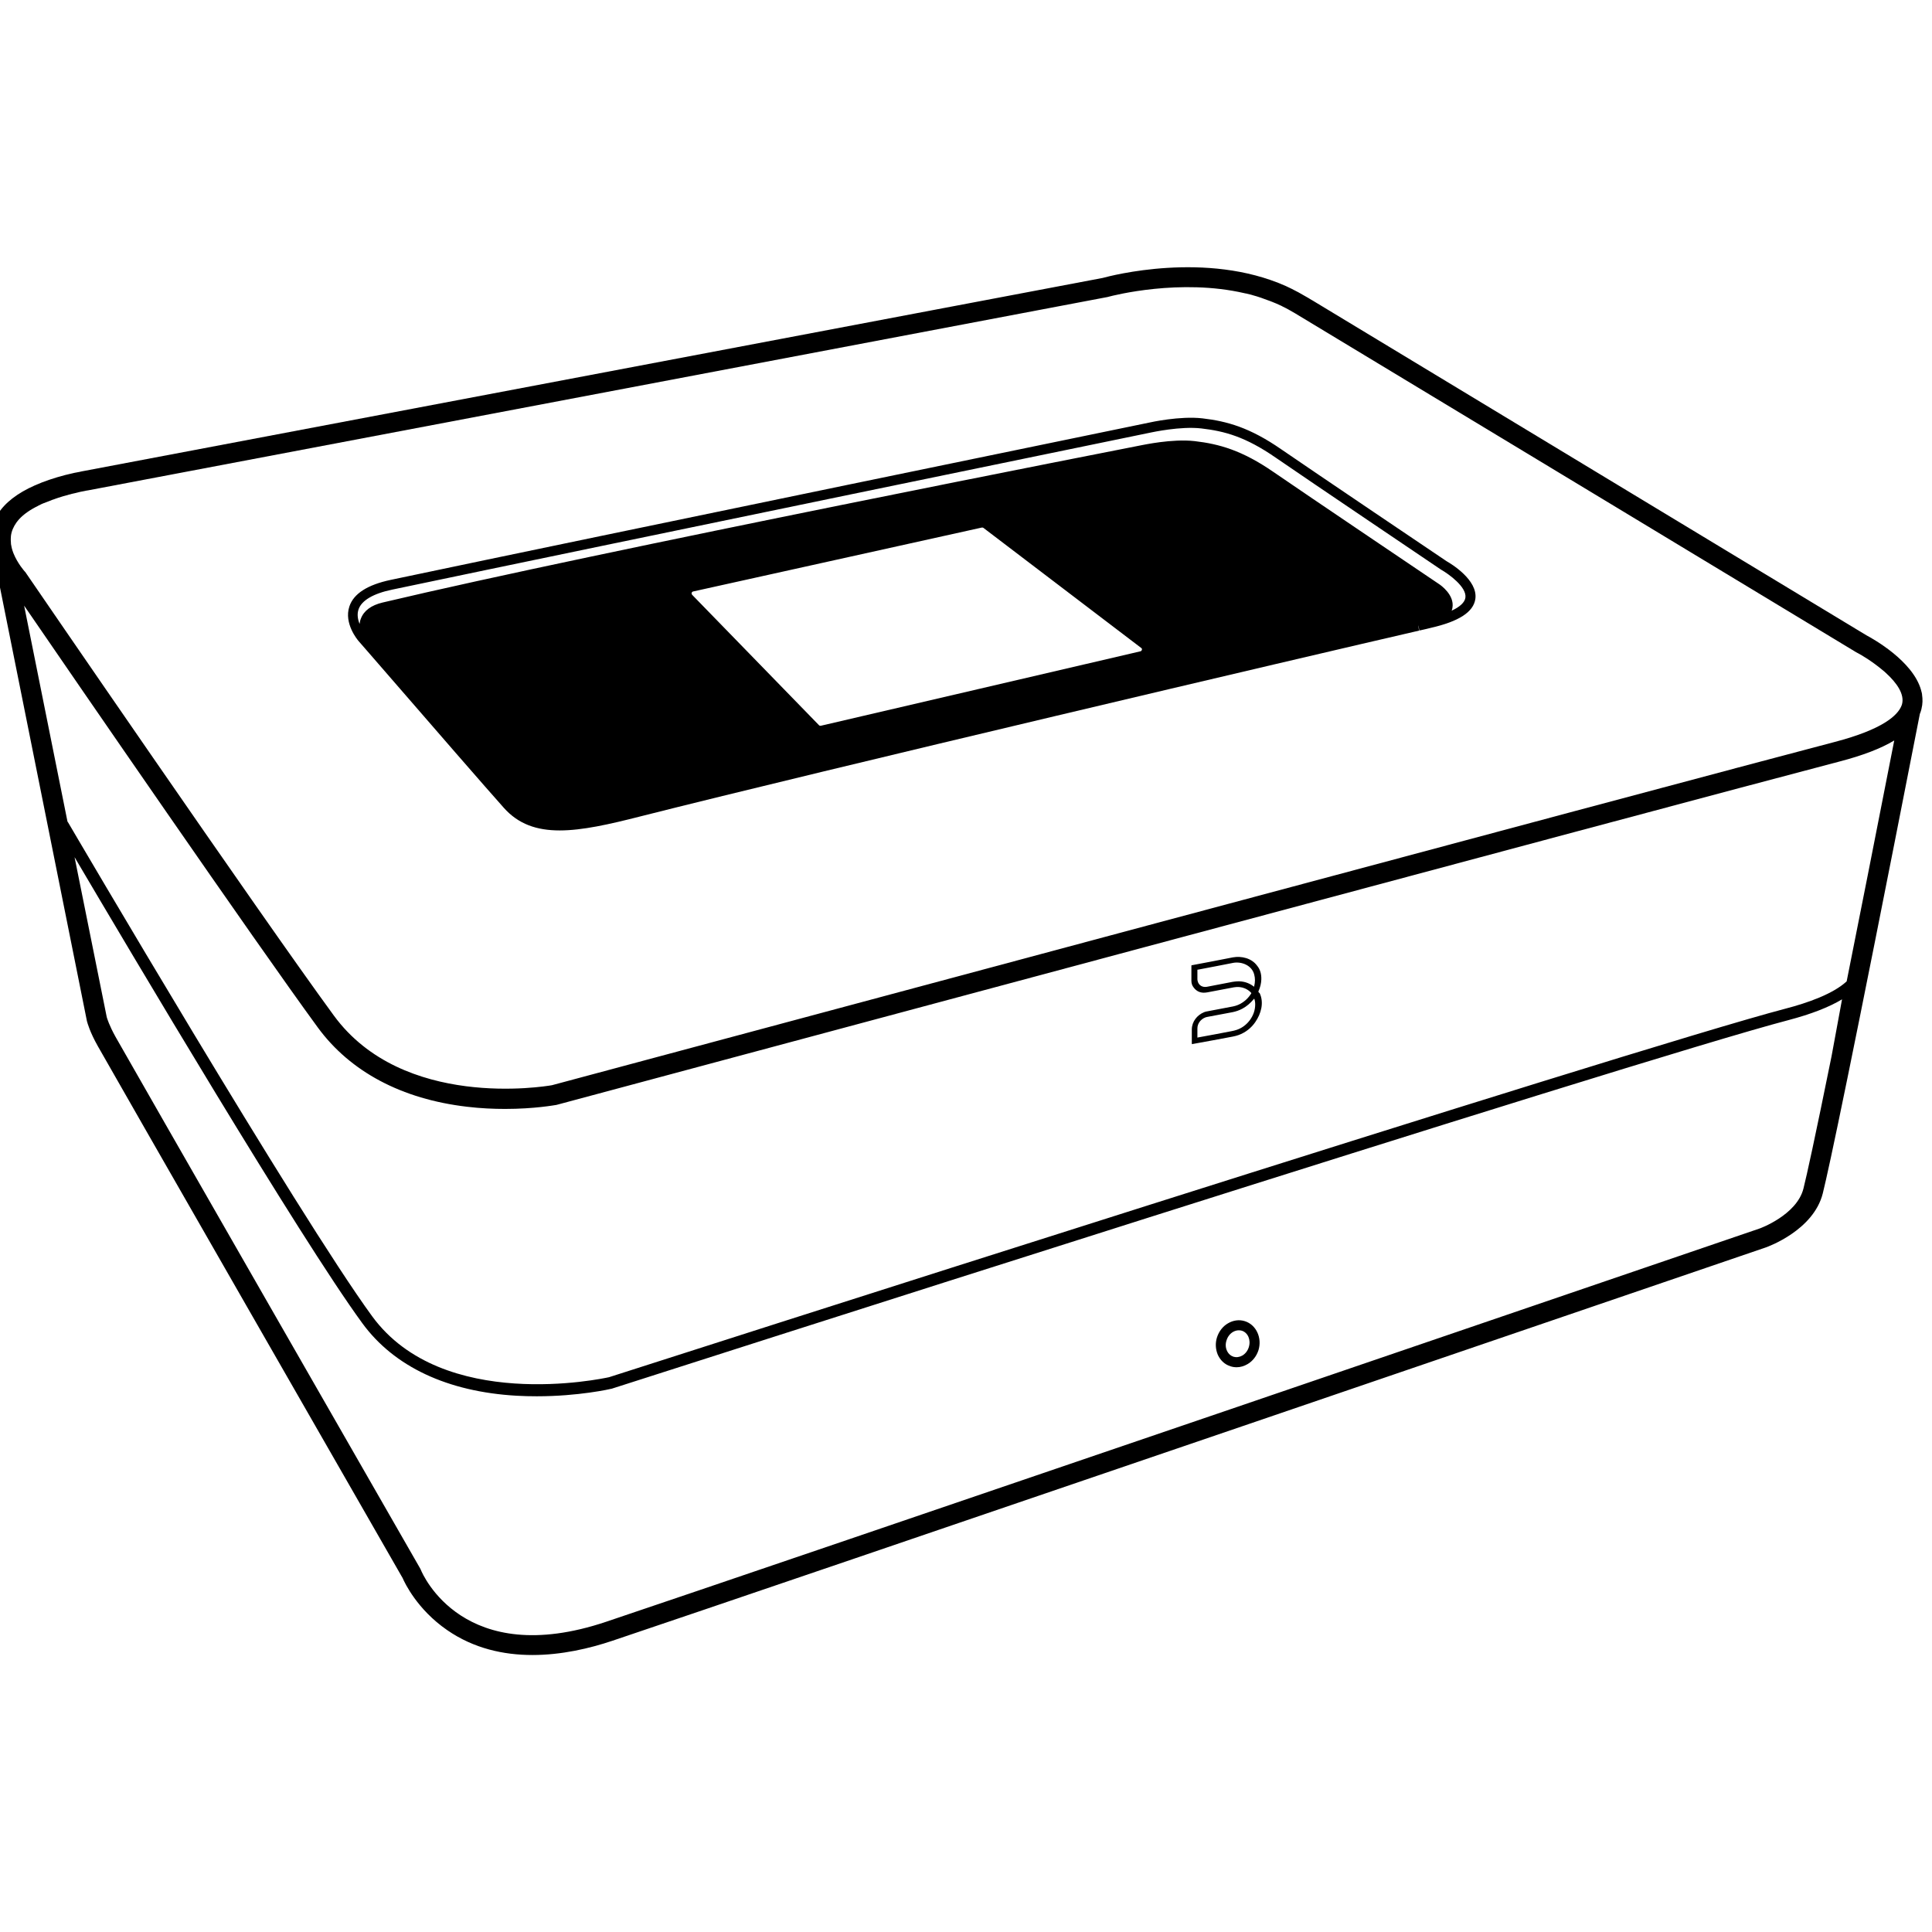<?xml version="1.0" encoding="utf-8"?>
<!-- Generator: Adobe Illustrator 21.0.0, SVG Export Plug-In . SVG Version: 6.00 Build 0)  -->
<svg version="1.1" id="Layer_1" xmlns="http://www.w3.org/2000/svg" xmlns:xlink="http://www.w3.org/1999/xlink" x="0px" y="0px"
	 viewBox="0 0 1417.3 1417.3" style="enable-background:new 0 0 1417.3 1417.3;" xml:space="preserve">
<g>
	<path d="M1409.3,521.1c0-0.1,0.1-0.3,0.1-0.4c0.1-0.3,0.2-0.5,0.2-0.8c0.9-3.5,0.9-7,0.4-10.3c0-0.1,0-0.2,0-0.3
		c-0.1-0.6-0.2-1.2-0.4-1.8c-0.1-0.4-0.2-0.7-0.3-1.1c0,0,0-0.1,0-0.1c-6-21.5-35.5-37.8-40.2-40.3
		c-9.6-5.8-336.4-203.3-406.6-245.8c-0.1-0.1-0.2-0.1-0.4-0.2c-1.6-1-3.1-1.9-4.4-2.6c-3.4-2-6.8-3.9-10.3-5.6
		c-1.4-0.7-2.8-1.3-4.2-2c-58.3-25.9-128.1-7.6-134.3-5.9L62.1,345.4c-1.3,0.2-2.6,0.5-3.9,0.8c-0.5,0.1-1.1,0.2-1.6,0.3
		c-0.7,0.1-1.4,0.3-2.1,0.4c-0.7,0.2-1.4,0.3-2.1,0.5c-0.4,0.1-0.9,0.2-1.3,0.3c-0.9,0.2-1.7,0.4-2.5,0.6c-0.2,0-0.3,0.1-0.5,0.1
		C14.4,357.2-4,371.4-6.6,390.9C-7.2,395-7,399-6.3,402.8c0,0.1,0,0.2,0.1,0.3c0.1,0.5,0.2,1.1,0.3,1.6c0,0.2,0.1,0.4,0.1,0.5
		c0.1,0.4,0.2,0.9,0.3,1.3c0.1,0.2,0.1,0.5,0.2,0.7c0.1,0.4,0.2,0.7,0.4,1.1c0.1,0.3,0.2,0.6,0.3,0.9c0.2,0.5,0.4,1,0.5,1.5
		c0,0.1,0.1,0.2,0.1,0.3l67.8,338.2l0.1,0.3c0.2,0.7,1.9,7.4,7.9,18c5.5,10,211.9,369.9,223.6,390.2c1.5,3.5,10.7,23,32.6,38.1
		c19.5,13.5,41.4,18.3,62.6,18.3c21.3,0,41.9-4.8,58.8-10.5c111.7-37.5,838.6-286,846-288.5c1.4-0.5,35-12.5,41.8-39.7
		c4.7-18.9,20.6-93.4,69-340.5c1.1-5.7,1.9-9.6,2.2-11.2C1408.7,522.9,1409.1,522,1409.3,521.1z M1343.6,774.9
		c-12.3,60.7-18.1,87-20.6,97c-4.9,19.5-32.2,29.4-32.4,29.4c-7.3,2.5-734.2,250.9-845.9,288.4c-104.7,35.2-134.7-35-135.9-37.9
		l-0.4-0.9c-2.2-3.8-218.2-380.4-223.7-390.4c-4.6-8.3-6.2-13.6-6.4-14.4L54.7,628.8C94.6,696.5,219.9,908,265.8,970.7
		c23.3,31.9,62.5,50.3,113.2,53.2c5.1,0.3,10,0.4,14.8,0.4c30.8,0,53.9-5.3,55.1-5.6l0.3-0.1c7.5-2.4,751-241,862.6-270.2
		c16.7-4.4,29.9-9.5,39.5-15.3l-1.7,9.3C1347.9,751.5,1345.8,762.7,1343.6,774.9z M1354.7,719.9
		C1354.7,719.9,1354.6,719.9,1354.7,719.9c-9.9,9.2-28.5,15.8-45.1,20.1c-111.2,29.1-847.6,265.4-862.8,270.3
		c-5,1.1-122,26.1-173.8-44.7c-54.3-74.3-221.3-359.3-223-362.2l-0.2-0.3c0,0-0.1-0.2-0.3-0.4L17.7,444.3
		c38.4,56,168.9,245.8,215.4,309.4c23.8,32.5,61.6,52.6,109.5,58.2c10,1.2,19.5,1.6,27.9,1.6c21.6,0,36.5-2.8,37.4-2.9l0.5-0.1
		c8.3-2.2,829.5-222.7,941.2-251.9c16.9-4.4,30.2-9.5,40-15.4C1375.2,616.9,1363.7,674.7,1354.7,719.9z M1361.7,478.5l0.4,0.2
		c4.3,2.2,12.1,7.1,19.1,13c0.2,0.1,0.4,0.3,0.5,0.4c0.2,0.2,0.4,0.3,0.6,0.5c0.4,0.3,0.7,0.6,1.1,1c0,0,0.1,0.1,0.1,0.1
		c7.9,7.2,14,15.7,11.7,23.3c0,0.1,0,0.1-0.1,0.2c-0.1,0.3-0.2,0.6-0.3,0.8c-2.8,6.7-13.3,17-48.9,26.3
		c-111,29-921.5,246.6-941,251.8c-5.7,1-109.4,18-160-51.1C190.5,670.7,20.7,422.8,19,420.3l-0.3-0.5l-0.4-0.4
		c-0.1-0.1-5.4-5.9-8.5-13.7c-0.3-0.7-0.5-1.3-0.7-2c-0.1-0.2-0.1-0.5-0.2-0.7c-0.2-0.7-0.4-1.4-0.5-2.1c0-0.2-0.1-0.3-0.1-0.5
		c-0.2-0.8-0.3-1.5-0.3-2.3c0-0.1,0-0.2,0-0.3c-0.1-0.8-0.1-1.6-0.1-2.3c0-0.1,0-0.2,0-0.3c0-0.6,0.1-1.2,0.1-1.7c0-0.1,0-0.1,0-0.2
		c0.4-3.6,1.9-6.9,4-9.9c0.1-0.1,0.2-0.3,0.3-0.4c0.2-0.3,0.5-0.6,0.7-0.9c0.2-0.2,0.3-0.4,0.5-0.6c0.2-0.2,0.4-0.4,0.5-0.6
		c3.3-3.6,8-6.9,13.9-9.8c0,0,0.1,0,0.1-0.1c0.6-0.3,1.1-0.5,1.7-0.8c0.1-0.1,0.2-0.1,0.3-0.2c0.5-0.2,1.1-0.5,1.6-0.7
		c0.2-0.1,0.4-0.2,0.6-0.2c0.5-0.2,1-0.4,1.5-0.6c0.3-0.1,0.6-0.2,0.8-0.3c0.4-0.2,0.8-0.3,1.3-0.5c0.4-0.2,0.8-0.3,1.3-0.5
		c0.3-0.1,0.6-0.2,0.9-0.4c0.6-0.2,1.2-0.4,1.8-0.6c0.2-0.1,0.3-0.1,0.5-0.2c0.8-0.3,1.6-0.5,2.3-0.8c0,0,0,0,0,0
		c2.4-0.8,4.8-1.5,7.2-2.1c0.1,0,0.2,0,0.2-0.1c0.7-0.2,1.3-0.3,2-0.5c0.2-0.1,0.4-0.1,0.6-0.2c0.6-0.1,1.2-0.3,1.8-0.4
		c0.3-0.1,0.6-0.1,0.9-0.2c0.5-0.1,1-0.2,1.6-0.4c0.4-0.1,0.8-0.2,1.2-0.3c0.4-0.1,0.9-0.2,1.3-0.3c0.5-0.1,1.1-0.2,1.6-0.3
		c0.3-0.1,0.7-0.1,1-0.2c0.9-0.2,1.8-0.4,2.7-0.5L811.9,218l0.6-0.1c0,0,0.1,0,0.3-0.1c4.4-1.2,53.1-13.6,100.2-2.7
		c0.4,0.1,0.7,0.2,1.1,0.2c1.2,0.3,2.5,0.6,3.7,0.9c0.7,0.2,1.4,0.4,2,0.6c0.7,0.2,1.4,0.4,2.1,0.6c1.1,0.3,2.3,0.7,3.4,1.1
		c0.6,0.2,1.1,0.4,1.6,0.6c1.1,0.4,2.2,0.8,3.3,1.2c0.5,0.2,0.9,0.3,1.4,0.5c1.2,0.5,2.4,0.9,3.5,1.4c0.3,0.1,0.7,0.3,1,0.4
		c1.3,0.6,2.7,1.2,4,1.8c0.3,0.2,0.6,0.3,0.9,0.5c1.4,0.7,2.7,1.3,4.1,2.1c0.2,0.1,0.5,0.3,0.7,0.4c1.4,0.8,2.8,1.6,4.2,2.4
		C1009.3,265.5,1358.2,476.4,1361.7,478.5z"/>
	<path d="M923.1,727.5c0-0.1,0.1-0.2,0.1-0.3c1.3-2.9,2-5.8,2.1-8.7c0.1-3.9-0.8-7.4-3.2-10.2c-4-5.4-11.3-7.1-17.6-6
		c-9.9,1.9-19.8,3.9-29.7,5.7c-0.2,0-0.4,0.1-0.7,0.1c0,0.2-0.1,0.4-0.1,0.5c0,3.6,0,7.3,0,10.9c0,1.8,0.5,3.4,1.5,4.7
		c2.4,3.4,5.8,4.6,10.1,3.8c6.5-1.2,13-2.5,19.5-3.7c2.8-0.5,5.6-0.3,8.2,0.8c1.8,0.8,3.4,1.9,4.7,3.4c-0.1,0.2-0.2,0.4-0.3,0.6
		c-1.6,2.5-3.6,4.6-6,6.2c-2.3,1.6-4.7,2.5-7.1,3c-6.3,1.2-12.6,2.4-18.9,3.6c-0.8,0.1-1.5,0.3-2.3,0.6c-5.2,2.1-9,6.9-9.1,12.6
		c0,3.4,0,6.8,0,10.2c0,0.2,0,0.4,0.1,0.7c0.3-0.1,0.6-0.1,0.9-0.2c9.7-1.8,19.5-3.5,29.2-5.4c1.4-0.3,2.7-0.6,4.1-1.1
		c5-1.8,9.4-5.2,12.4-9.7c4.1-6,6.4-14,3.1-21C923.6,728.3,923.3,727.9,923.1,727.5z M907.6,719.9c-1.2,0.1-2.3,0.2-3.5,0.4
		c-6.2,1.2-12.5,2.4-18.7,3.6c-3.3,0.6-6.1-1.1-6.8-4.2c-0.1-0.4-0.2-0.9-0.2-1.4c0-2.2,0-4.4,0-6.5c0-0.1,0-0.2,0-0.4
		c0.2-0.1,0.4-0.1,0.6-0.1c8.6-1.6,17.2-3.3,25.9-5c6.2-1,13.6,2,15.2,8.7c0.7,2.6,0.7,5.4,0,8.3c0,0.1-0.1,0.3-0.2,0.6
		c-0.2-0.2-0.3-0.3-0.4-0.4C916,720.9,912,719.7,907.6,719.9z M916.7,748.6c-2.6,3.4-5.9,5.7-9.5,6.9c-1.2,0.4-2.4,0.7-3.5,0.9
		c-8.1,1.6-16.3,3.1-24.5,4.6c-0.3,0-0.5,0.1-0.8,0.2c0-0.2,0-0.4,0-0.6c0-2.1,0-4.1,0-6.2c0-3.5,2.4-6.7,5.8-8
		c0.5-0.2,1-0.3,1.5-0.4c6.2-1.2,12.4-2.3,18.6-3.5c2.4-0.5,4.8-1.3,7.2-2.6c3.1-1.7,5.8-4,8.2-6.9c0.1-0.1,0.2-0.2,0.3-0.3
		c0,0,0,0,0.1-0.1c0.5,1.3,0.7,2.7,0.7,4.2C920.8,740.9,919.5,744.9,916.7,748.6z"/>
	<path d="M913.2,969.2c-4.1-1.3-8.5-0.7-12.4,1.6c-3.8,2.2-6.6,5.9-8,10.2c-1.4,4.3-1.1,8.9,0.6,12.9c1.9,4.1,5.1,7.1,9.3,8.4
		c1.5,0.5,3,0.7,4.5,0.7c2.7,0,5.5-0.8,8-2.3c3.8-2.2,6.6-5.9,8-10.2v0C926,981.4,921.5,971.8,913.2,969.2z M916.1,988.3
		c-0.8,2.6-2.5,4.8-4.7,6.1c-2.1,1.2-4.4,1.5-6.5,0.9c-2.1-0.7-3.8-2.2-4.8-4.4c-1.1-2.3-1.2-5.1-0.3-7.7c0.8-2.6,2.5-4.8,4.7-6.1
		c1.4-0.8,2.8-1.2,4.3-1.2c0.8,0,1.5,0.1,2.2,0.3C915.5,977.6,917.8,983,916.1,988.3z"/>
	<path d="M882.1,306.9c-16.6-1.9-38.1,2.9-39,3.1c-4,0.8-398.6,82.1-556.5,115.4c-17,3.6-27.2,10.1-30.3,19.5
		c-4.2,12.5,6.2,24.7,6.6,25.2l8.1,9.3l0,0l0,0l0,0c51.3,59.2,85.3,98.3,98.5,113.1c10.8,12.2,24.4,16.7,41.1,16.7
		c16.5,0,36.1-4.4,59.2-10.3c136.8-34.6,484.5-116.3,571.3-136.3l-0.8-3.6c0,0,0.1,0,0.1,0l0.4,1.5l0.5,2l1.1-0.2
		c2.8-0.6,5.2-1.2,7.2-1.7c20.6-4.7,31.3-11.6,32.7-21.2c2-14-18.1-26-21.1-27.7c-3.9-2.6-98.8-66.6-121.3-82.1
		C916.8,313.6,900.1,309,882.1,306.9z M837.7,476.6c-0.1,0.4-0.3,1-1.1,1.2l-234.4,54.6c-0.5,0.1-1.1,0-1.4-0.4l-93-95.6
		c-0.5-0.6-0.5-1.2-0.4-1.5c0.1-0.3,0.4-0.9,1.1-1l211.8-46.9c0.1,0,0.2,0,0.3,0c0.3,0,0.7,0.1,0.9,0.3l115.5,87.9
		C837.8,475.6,837.8,476.3,837.7,476.6z M1057.5,418.1c4.9,2.8,18.7,12.5,17.5,20.4c-0.5,3.4-4,6.7-10.1,9.5
		c0.3-0.7,0.5-1.4,0.6-2.2c1.6-9.4-8.7-16.6-9.8-17.3c-1-0.7-98.5-66.4-121.4-82.2c-23.2-16-39.9-20.6-57.9-22.7
		c-16.6-1.9-38.1,2.9-39,3c-4,0.8-399.6,78.1-556.7,115.4c-8.4,2-13.8,6-16,11.9c-0.5,1.2-0.7,2.5-0.9,3.8c-1.3-3.2-2-7-0.8-10.6
		c2.2-6.6,10.8-11.7,24.9-14.6C446,399.3,840.6,318,844.7,317.2c0.2,0,21.3-4.7,36.6-2.9c17.3,2,32.5,6.2,54.5,21.4
		c22.9,15.8,120.5,81.6,121.5,82.3L1057.5,418.1z"/>
</g>
</svg>

